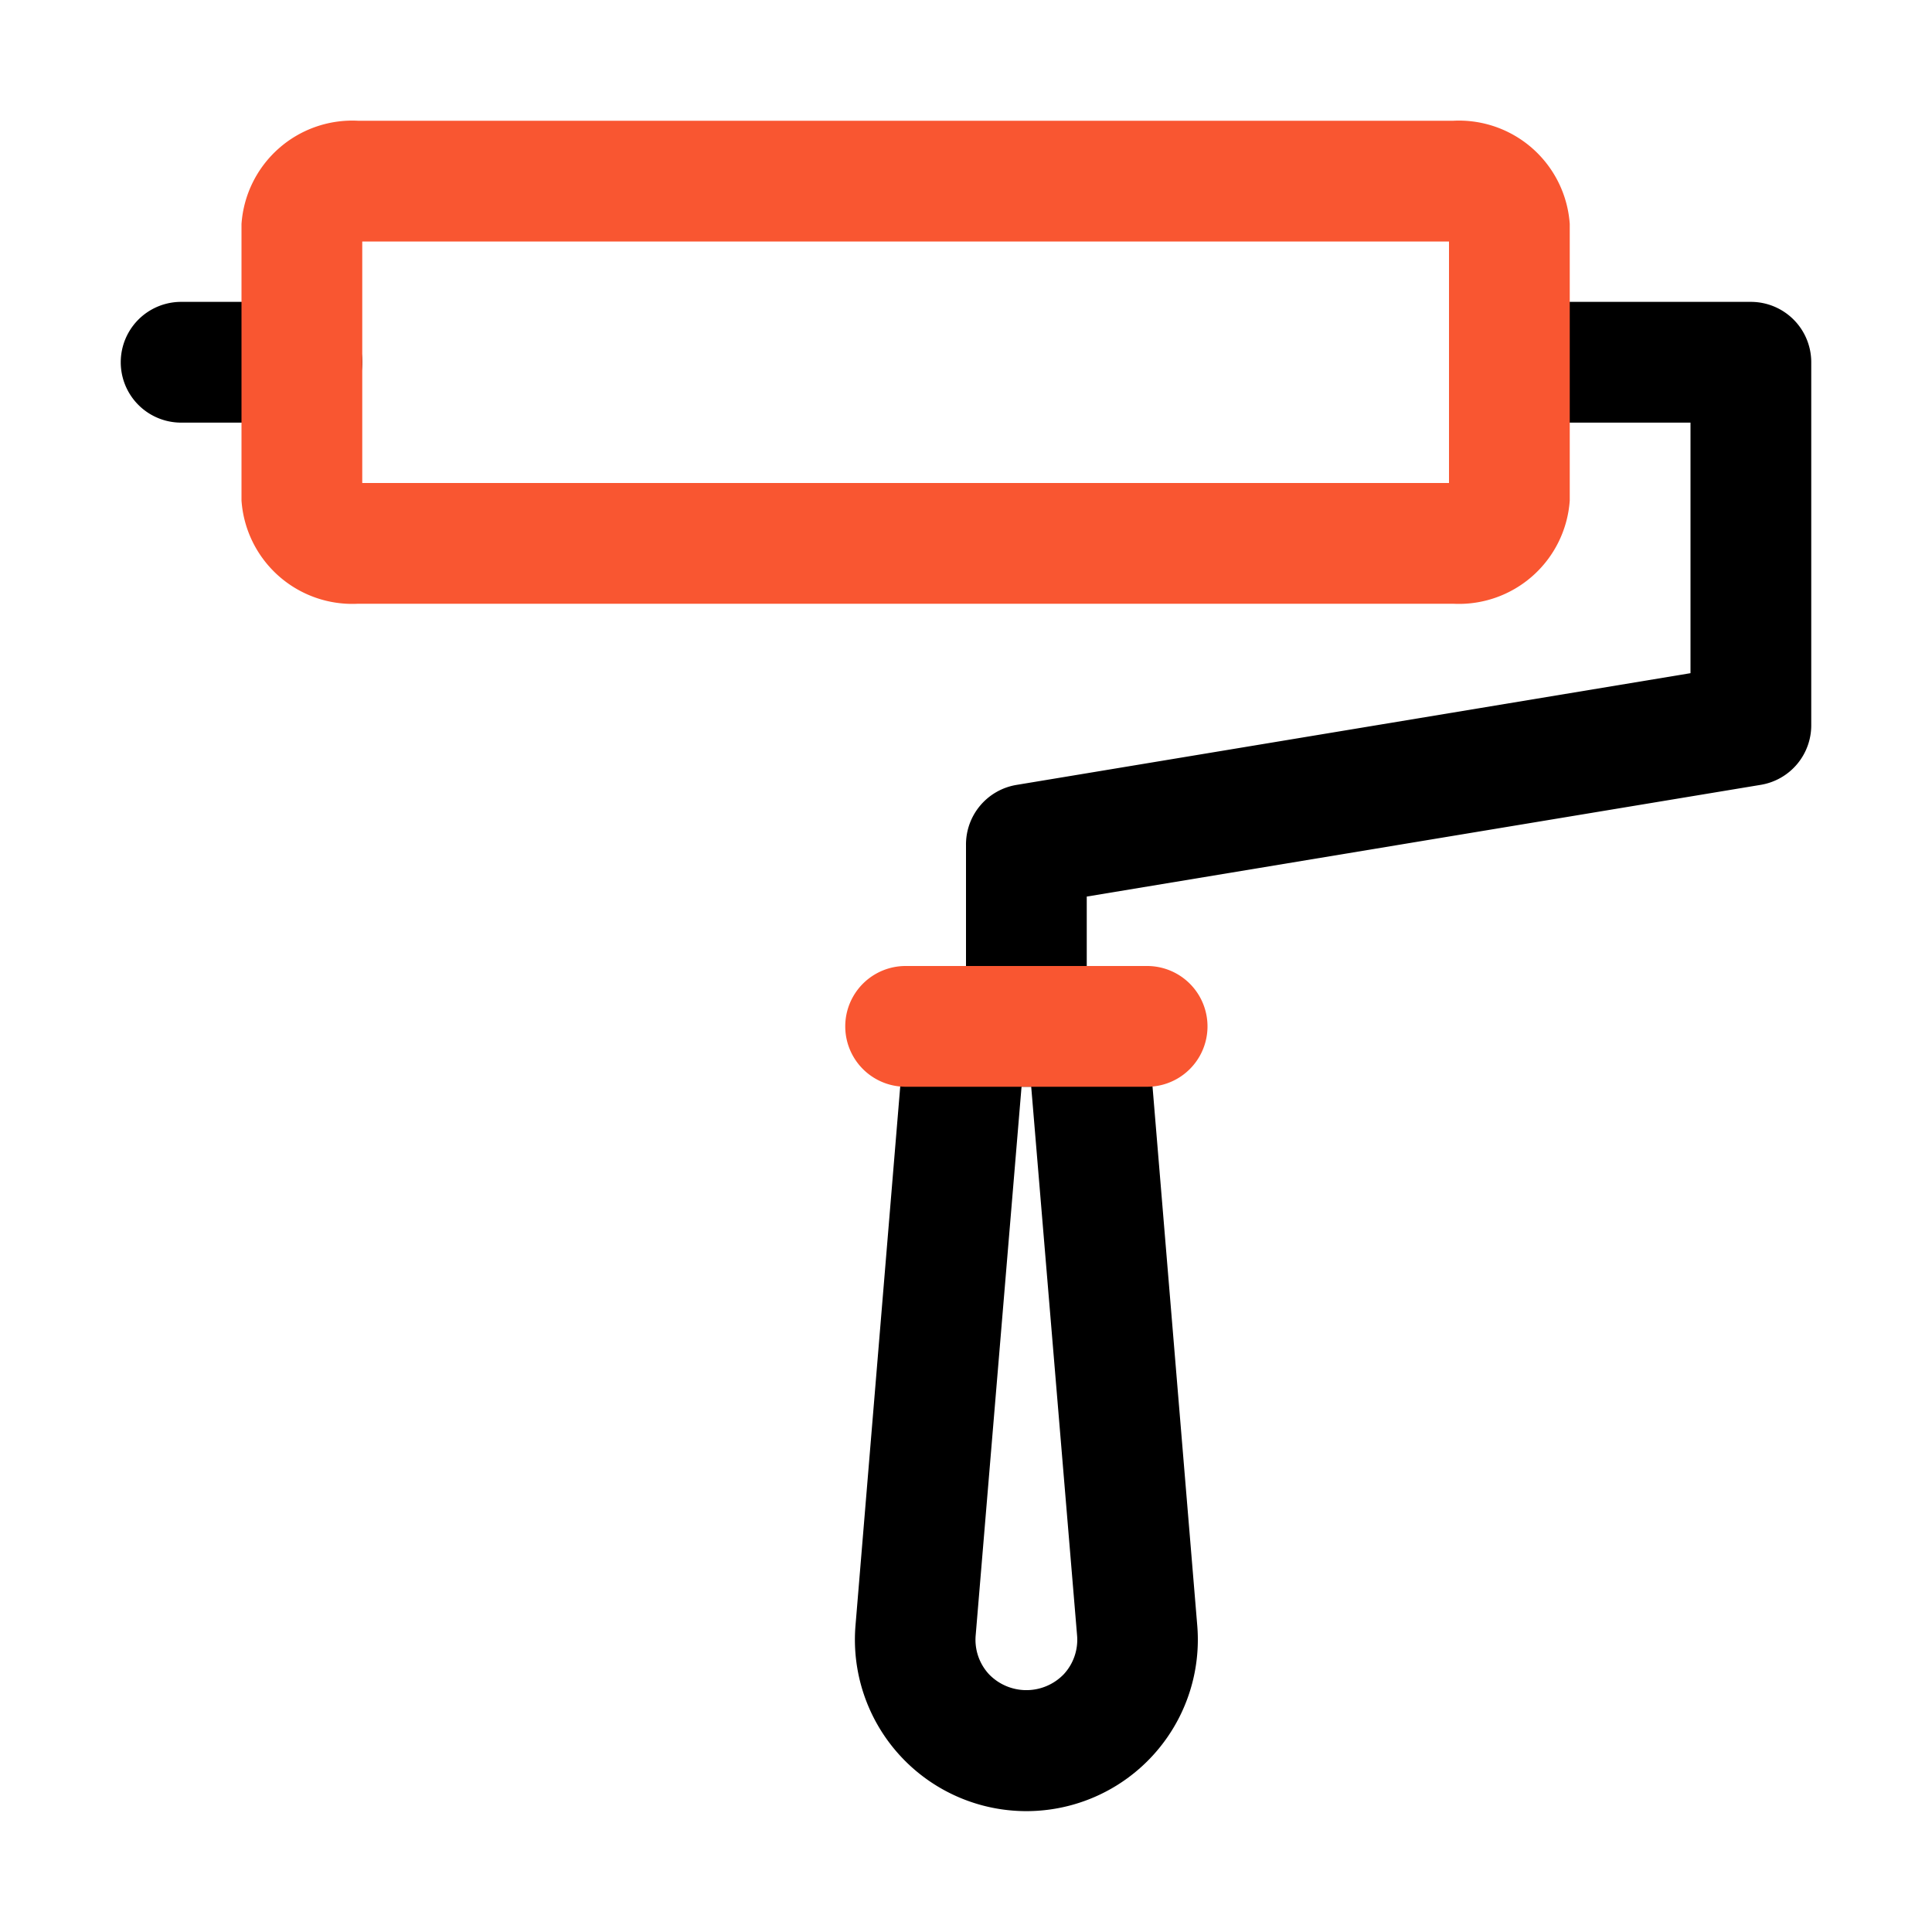 <?xml version="1.0" ?><svg xmlns="http://www.w3.org/2000/svg" viewBox="0 0 32 32"><defs><style>.cls-1{fill:#f95631;}</style></defs><g id="_2" data-name="2"><path d="M29,5H25a1,1,0,0,0,0,2h3v4.15L16.84,13A1,1,0,0,0,16,14v2a1,1,0,0,0-1,.92l-.83,10a2.84,2.84,0,1,0,5.66,0l-.83-10A1,1,0,0,0,18,16V14.85L29.16,13A1,1,0,0,0,30,12V6A1,1,0,0,0,29,5ZM17.62,27.73a.86.86,0,0,1-1.24,0,.84.84,0,0,1-.22-.64L16.92,18h.16l.76,9.09A.84.84,0,0,1,17.62,27.73Z"/><path d="M5,7H3A1,1,0,0,1,3,5H5A1,1,0,0,1,5,7Z"/><path class="cls-1" d="M24.07,10H5.93A1.84,1.84,0,0,1,4,8.29V3.71A1.84,1.84,0,0,1,5.93,2H24.07A1.84,1.84,0,0,1,26,3.71V8.29A1.84,1.84,0,0,1,24.07,10ZM6,8H24V4H6Z"/><path class="cls-1" d="M19,18H15a1,1,0,0,1,0-2h4a1,1,0,0,1,0,2Z"/></g></svg>